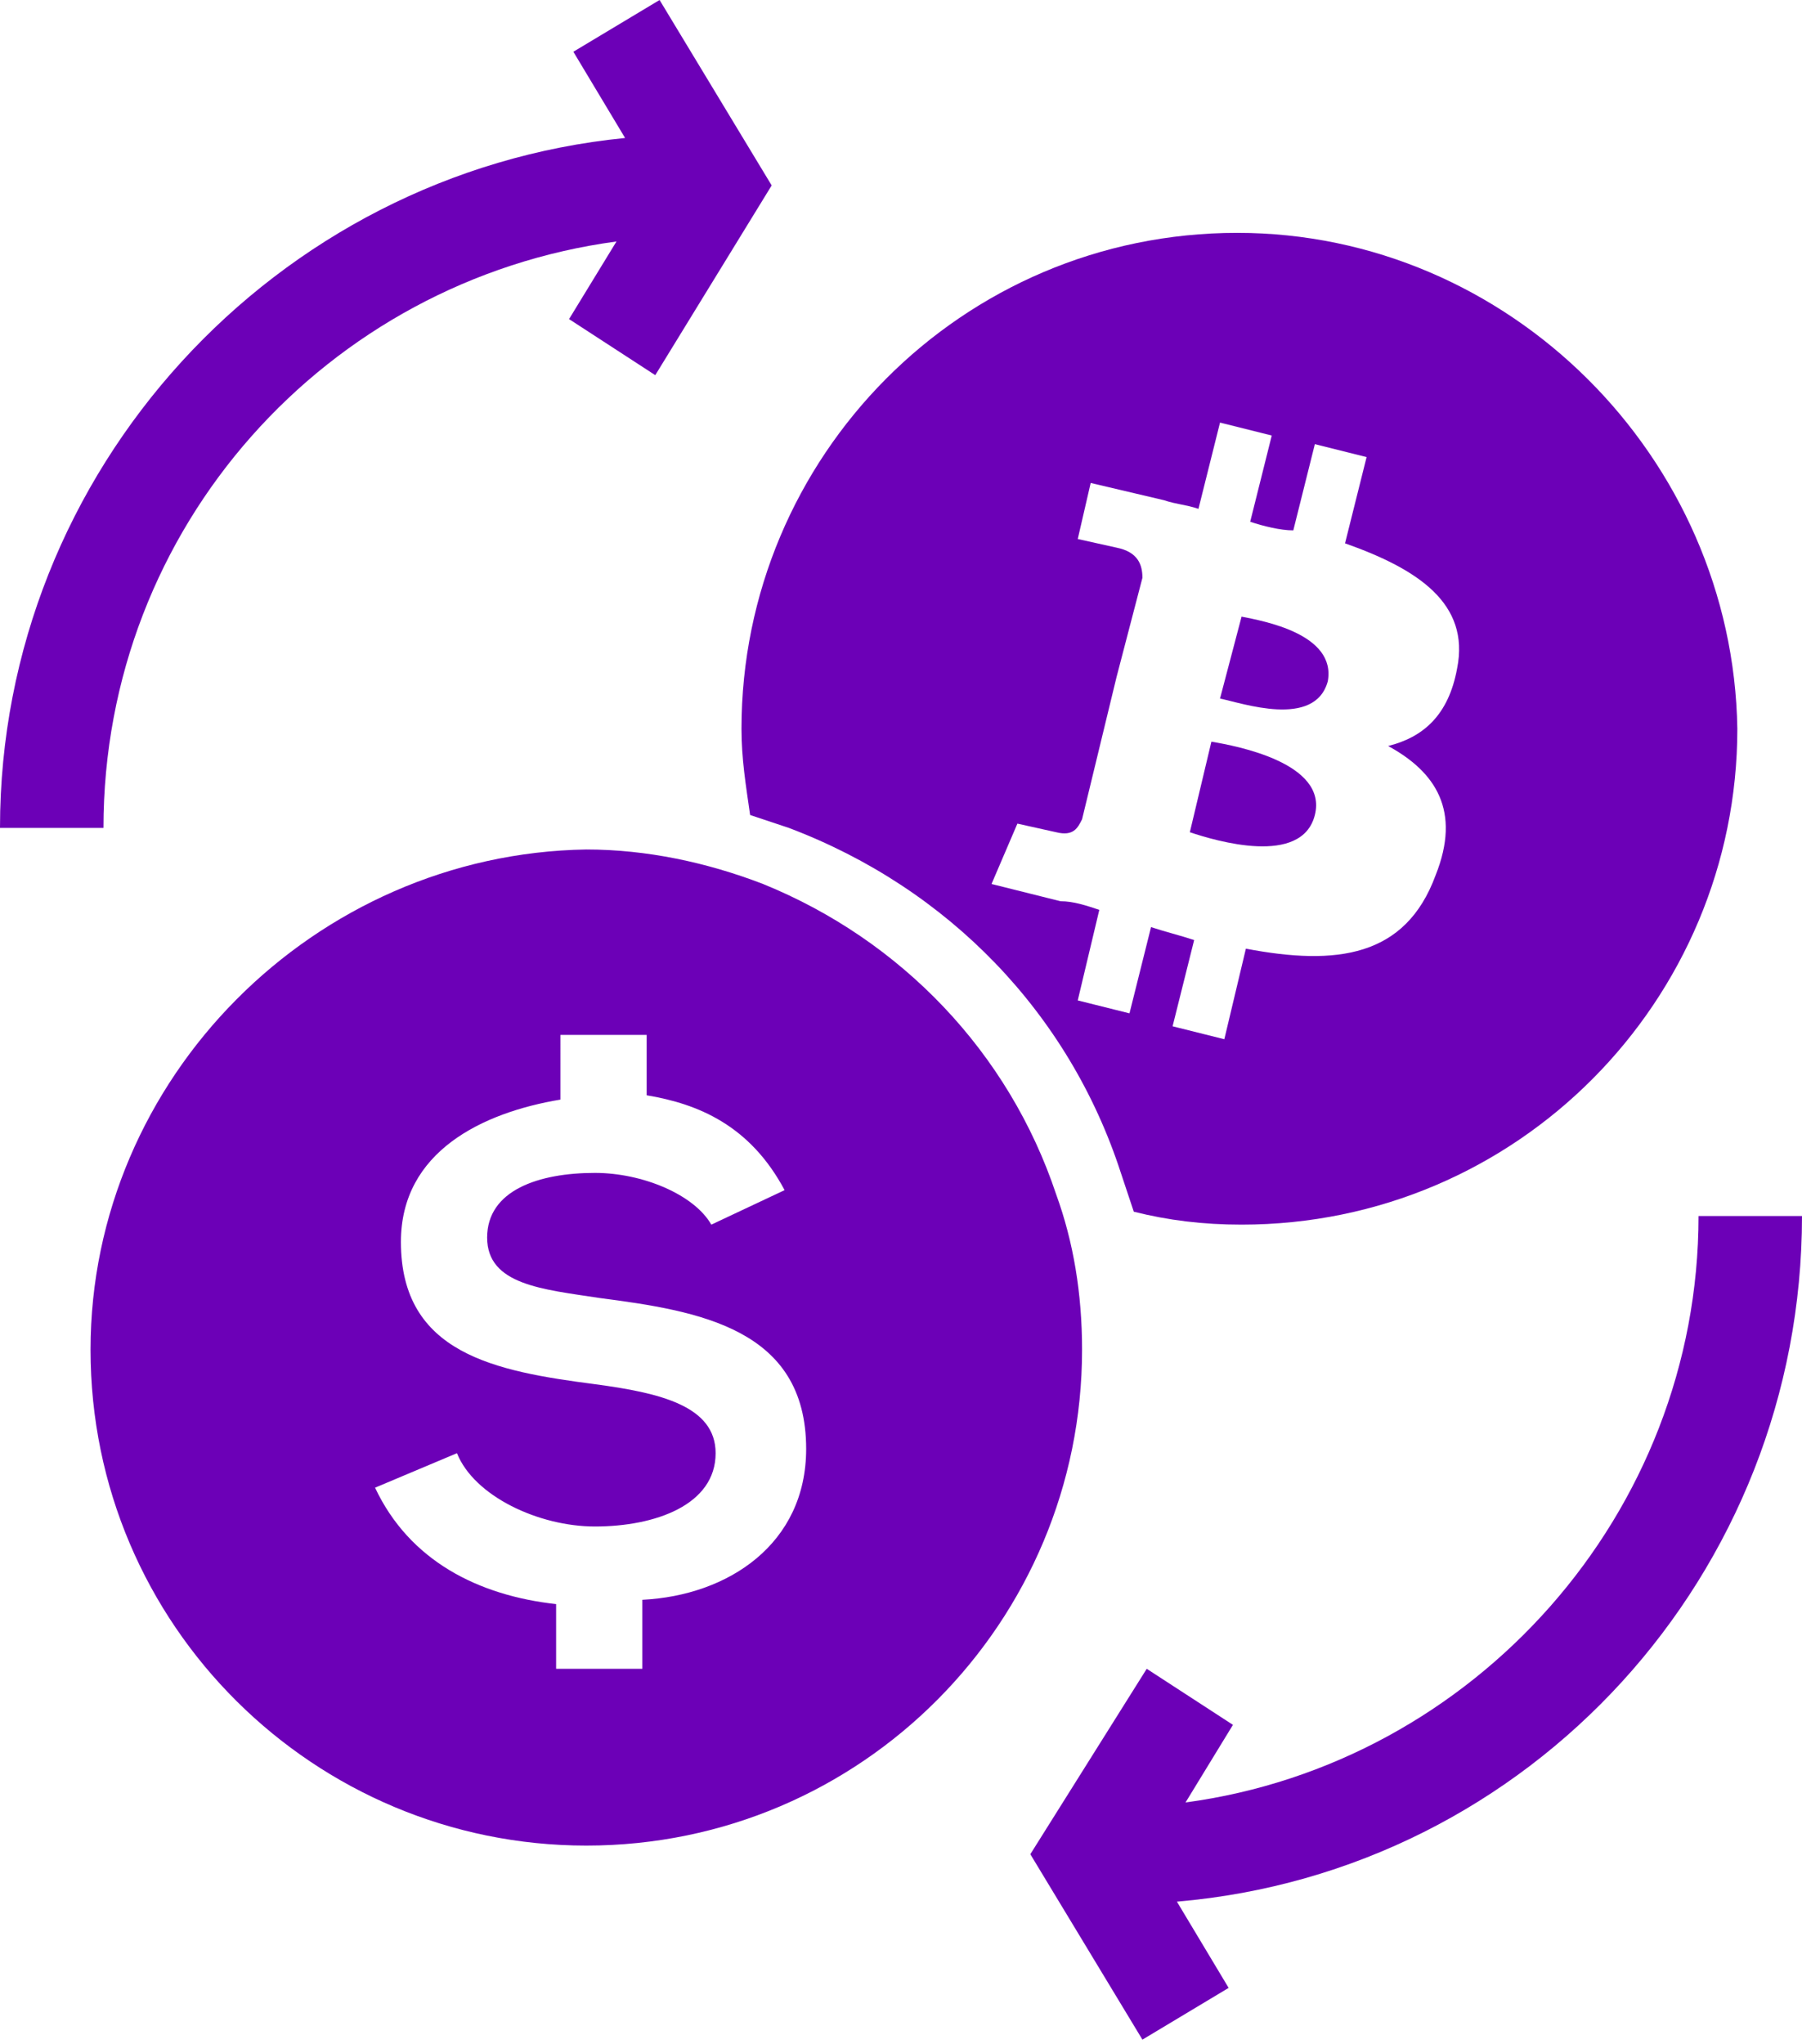 <?xml version="1.0" encoding="utf-8"?>
<!-- Generator: Adobe Illustrator 22.1.0, SVG Export Plug-In . SVG Version: 6.00 Build 0)  -->
<svg version="1.1" id="레이어_1" xmlns="http://www.w3.org/2000/svg" xmlns:xlink="http://www.w3.org/1999/xlink" x="0px"
	 y="0px" viewBox="0 0 41.8 47.4" style="enable-background:new 0 0 41.8 47.4;" xml:space="preserve">
<style type="text/css">
	.st0{fill:#6C00B7;}
</style>
<g>
	<path class="st0" d="M14.3,5.6l-1.1,1.8l2,1.3l2.7-4.4L15.3,0l-2,1.2l1.2,2C6.4,4,0,10.9,0,19.2h2.4C2.4,12.2,7.6,6.5,14.3,5.6z"/>
	<path class="st0" d="M41.8,28.2h-2.4c0,6.9-5.2,12.7-11.9,13.6l1.1-1.8l-2-1.3L23.9,43l2.6,4.3l2-1.2l-1.2-2
		C35.5,43.4,41.8,36.5,41.8,28.2z"/>
	<path class="st0" d="M28.8,14.3l-0.5,1.9c0.5,0.1,2.2,0.7,2.5-0.4C31,14.7,29.3,14.4,28.8,14.3z"/>
	<path class="st0" d="M30.5,18.9c0.3-1.2-1.8-1.6-2.4-1.7l-0.5,2.1C28.2,19.5,30.2,20.1,30.5,18.9z"/>
	<path class="st0" d="M28.7,5.4c-6.4,0-11.5,5.2-11.5,11.5c0,0.7,0.1,1.3,0.2,2c0.3,0.1,0.6,0.2,0.9,0.3c3.7,1.4,6.5,4.3,7.7,8
		c0.1,0.3,0.2,0.6,0.3,0.9c0.8,0.2,1.6,0.3,2.5,0.3c6.4,0,11.5-5.2,11.5-11.5C40.2,10.6,35,5.4,28.7,5.4z M33.8,15.5
		c-0.2,1.1-0.8,1.6-1.6,1.8c1.1,0.6,1.7,1.5,1.1,3c-0.7,1.9-2.3,2.1-4.4,1.7l-0.5,2.1l-1.2-0.3l0.5-2c-0.3-0.1-0.7-0.2-1-0.3l-0.5,2
		L25,23.2l0.5-2.1c-0.3-0.1-0.6-0.2-0.9-0.2L23,20.5l0.6-1.4c0,0,0.9,0.2,0.9,0.2c0.4,0.1,0.5-0.1,0.6-0.3l0.8-3.3l0.1,0
		c-0.1,0-0.1,0-0.1,0l0.6-2.3c0-0.3-0.1-0.6-0.6-0.7c0,0-0.9-0.2-0.9-0.2l0.3-1.3l1.7,0.4l0,0c0.3,0.1,0.5,0.1,0.8,0.2l0.5-2
		l1.2,0.3l-0.5,2c0.3,0.1,0.7,0.2,1,0.2l0.5-2l1.2,0.3l-0.5,2C32.9,13.2,34.1,14,33.8,15.5z"/>
	<path class="st0" d="M2.1,31.3c0,6.4,5.2,11.5,11.5,11.5c6.4,0,11.5-5.2,11.5-11.5c0-1.3-0.2-2.5-0.6-3.6c-1.1-3.3-3.6-5.9-6.8-7.2
		c-1.3-0.5-2.7-0.8-4.1-0.8C7.3,19.8,2.1,25,2.1,31.3z M18.2,27.6l-1.7,0.8c-0.4-0.7-1.6-1.2-2.7-1.2c-1.3,0-2.5,0.4-2.5,1.5
		c0,1.1,1.3,1.2,2.6,1.4c2.3,0.3,4.8,0.7,4.8,3.5c0,2.2-1.8,3.4-3.8,3.5v1.6h-2v-1.5c-1.8-0.2-3.4-1-4.2-2.7l1.9-0.8
		c0.4,1,1.9,1.7,3.2,1.7c1.4,0,2.8-0.5,2.8-1.7c0-1.1-1.3-1.4-2.8-1.6c-2.3-0.3-4.5-0.7-4.5-3.3c0-2.1,1.9-3,3.7-3.3V24h2v1.4
		C16.2,25.6,17.4,26.1,18.2,27.6z"/>
</g>
</svg>
